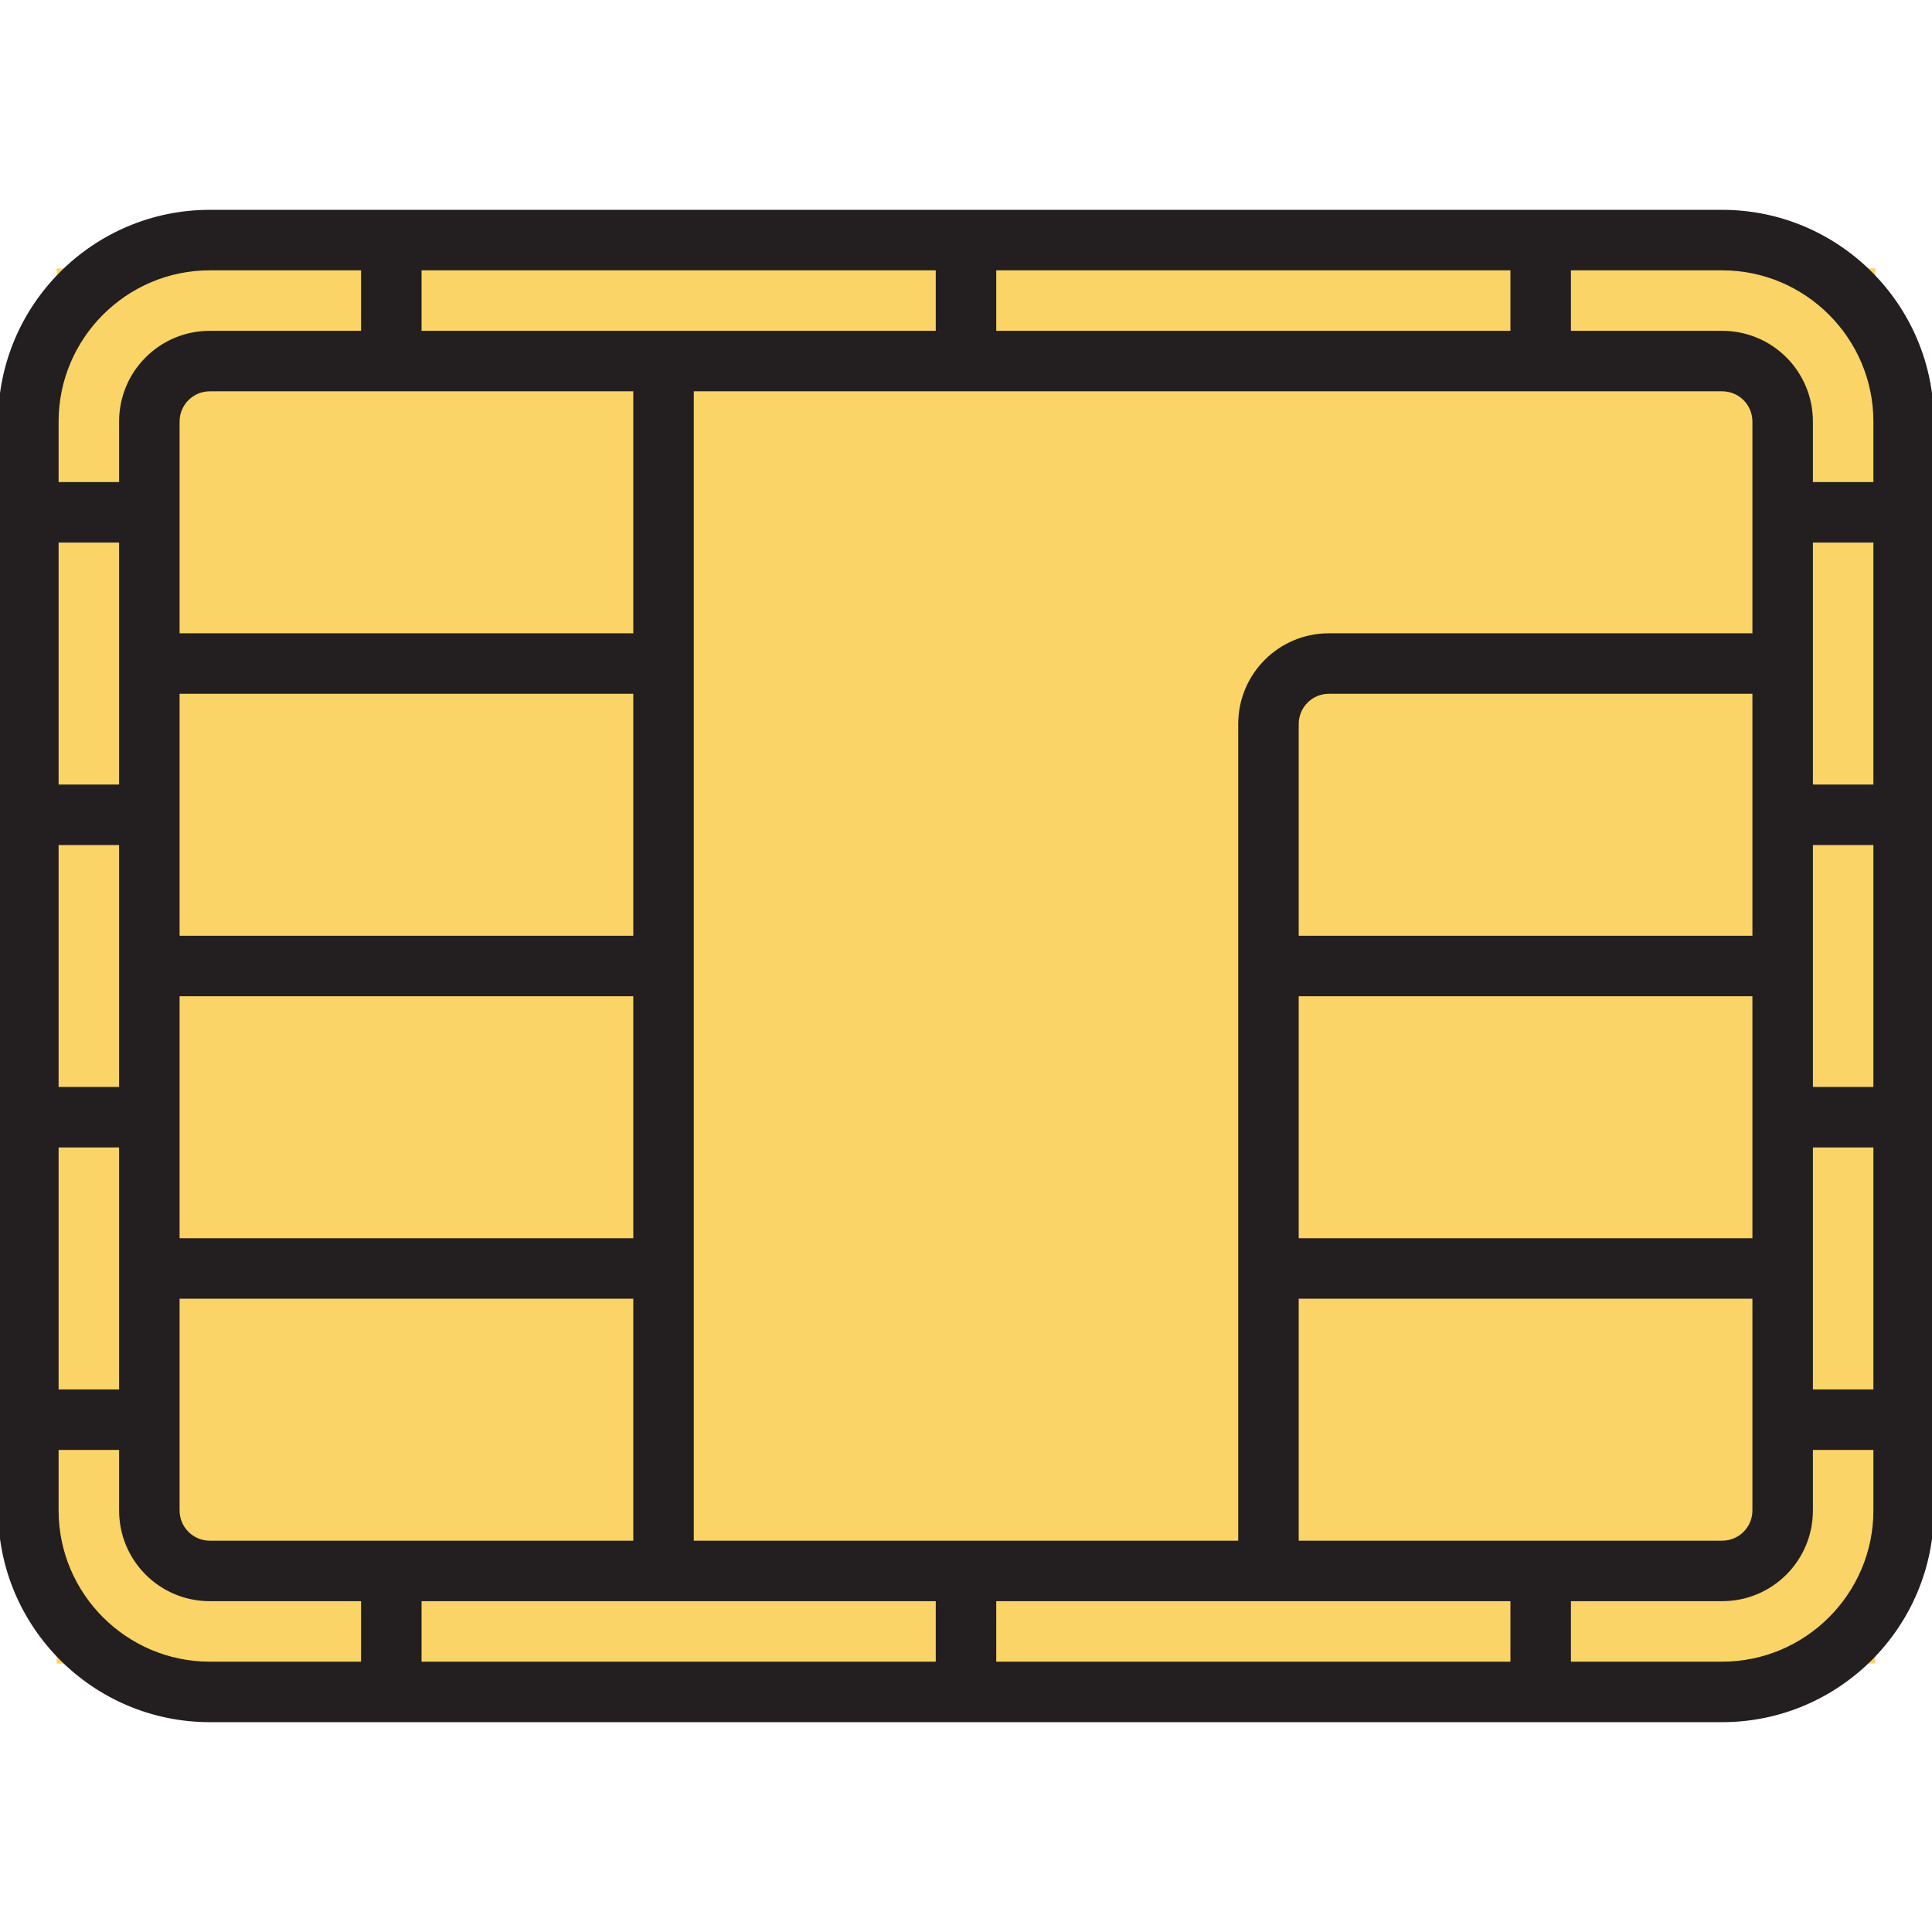 <?xml version="1.0" encoding="utf-8"?>
<!-- Generator: Adobe Illustrator 25.0.1, SVG Export Plug-In . SVG Version: 6.00 Build 0)  -->
<svg version="1.1" id="Capa_1" xmlns="http://www.w3.org/2000/svg" xmlns:xlink="http://www.w3.org/1999/xlink" x="0px" y="0px"
	 viewBox="0 0 511 511" style="enable-background:new 0 0 511 511;" xml:space="preserve">
<style type="text/css">
	.st0{fill:#FAD466;}
	.st1{fill:#231F20;stroke:#231F20;stroke-miterlimit:10;}
</style>
<rect x="15" y="71" class="st0" width="481" height="369"/>
<path class="st1" d="M455.5,56h-400C24.9,56,0,80.9,0,111.5v288C0,430.1,24.9,455,55.5,455h400c30.6,0,55.5-24.9,55.5-55.5v-288
	C511,80.9,486.1,56,455.5,56z M464,248H343v-56.5c0-4.7,3.8-8.5,8.5-8.5H464V248z M343,263h121v65H343V263z M479,223h17v65h-17V223z
	 M479,208v-65h17v65H479z M464,168H351.5c-13,0-23.5,10.5-23.5,23.5V408H183V103h272.5c4.7,0,8.5,3.8,8.5,8.5V168z M168,248H47v-65
	h121V248z M32,288H15v-65h17V288z M47,263h121v65H47V263z M263,88V71h137v17H263z M248,88H111V71h137V88z M168,103v65H47v-56.5
	c0-4.7,3.8-8.5,8.5-8.5H168z M32,208H15v-65h17V208z M15,303h17v65H15V303z M47,343h121v65H55.5c-4.7,0-8.5-3.8-8.5-8.5V343z
	 M248,423v17H111v-17H248z M263,423h137v17H263V423z M343,408v-65h121v56.5c0,4.7-3.8,8.5-8.5,8.5H343z M479,303h17v65h-17V303z
	 M496,111.5V128h-17v-16.5c0-13-10.5-23.5-23.5-23.5H415V71h40.5C477.8,71,496,89.2,496,111.5z M55.5,71H96v17H55.5
	C42.5,88,32,98.5,32,111.5V128H15v-16.5C15,89.2,33.2,71,55.5,71z M15,399.5V383h17v16.5c0,13,10.5,23.5,23.5,23.5H96v17H55.5
	C33.2,440,15,421.8,15,399.5z M455.5,440H415v-17h40.5c13,0,23.5-10.5,23.5-23.5V383h17v16.5C496,421.8,477.8,440,455.5,440z"/>
</svg>

